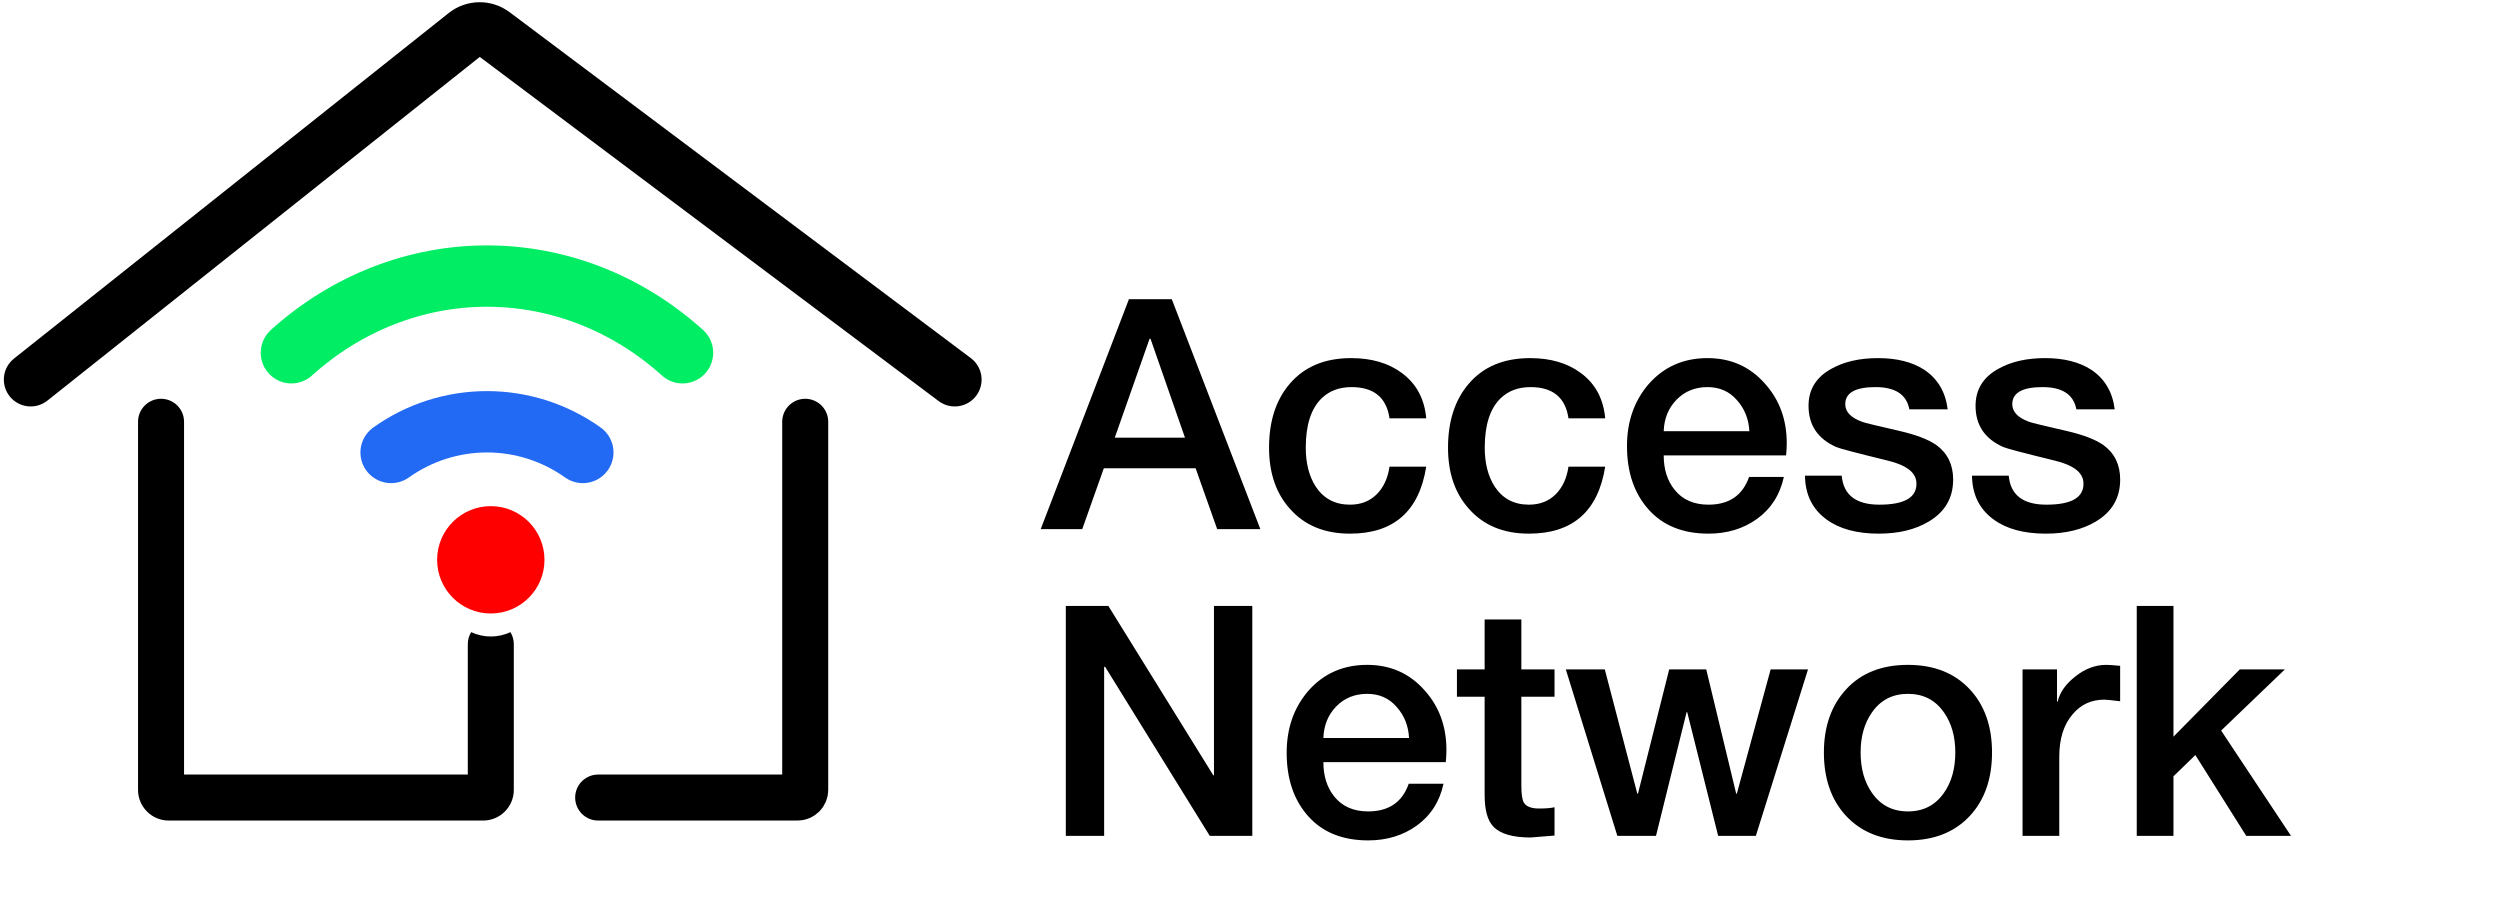 <svg xmlns="http://www.w3.org/2000/svg" width="326" height="117" viewBox="0 0 326 117" fill="none"><path d="M4 49.5L60.687 4.441C61.755 3.592 63.262 3.571 64.353 4.39L124.5 49.5" stroke="black" stroke-width="7" stroke-linecap="round"></path><path d="M105 55V79.5V103C105 103.552 104.552 104 104 104H78" stroke="black" stroke-width="6" stroke-linecap="round"></path><circle cx="64" cy="73" r="7" fill="#FF0000"></circle><path fill-rule="evenodd" clip-rule="evenodd" d="M24 55C24 53.343 22.657 52 21 52C19.343 52 18 53.343 18 55V79.5V103C18 105.209 19.791 107 22 107H63C65.209 107 67 105.209 67 103V84C67 83.424 66.838 82.886 66.557 82.43C65.781 82.795 64.914 83 64 83C63.086 83 62.219 82.795 61.443 82.43C61.162 82.886 61 83.424 61 84V101H24V79.5V55Z" fill="black"></path><path d="M38 46C45.159 39.538 54.182 36 63.5 36C72.818 36 81.841 39.538 89 46" stroke="#00ED64" stroke-width="8" stroke-linecap="round" stroke-linejoin="round"></path><path d="M51 59C54.652 56.398 59.02 55 63.5 55C67.98 55 72.348 56.398 76 59" stroke="#2269F3" stroke-width="8" stroke-linecap="round" stroke-linejoin="round"></path><path d="M149.902 44.178L145.366 57.072H154.522L150.028 44.178H149.902ZM135.706 69L147.214 39.012H152.8L164.35 69H158.722L155.908 61.062H143.938L141.124 69H135.706ZM185.98 54.552H181.192C180.8 51.836 179.148 50.478 176.236 50.478C174.64 50.478 173.338 50.968 172.33 51.948C170.958 53.292 170.272 55.434 170.272 58.374C170.272 60.418 170.706 62.112 171.574 63.456C172.61 65.024 174.094 65.808 176.026 65.808C177.426 65.808 178.574 65.374 179.47 64.506C180.394 63.61 180.968 62.392 181.192 60.852H185.98C185.056 66.676 181.738 69.588 176.026 69.588C172.722 69.588 170.118 68.51 168.214 66.354C166.394 64.338 165.484 61.678 165.484 58.374C165.484 54.93 166.38 52.158 168.172 50.058C170.076 47.818 172.75 46.698 176.194 46.698C178.854 46.698 181.052 47.342 182.788 48.63C184.692 50.03 185.756 52.004 185.98 54.552ZM209.318 54.552H204.53C204.138 51.836 202.486 50.478 199.574 50.478C197.978 50.478 196.676 50.968 195.668 51.948C194.296 53.292 193.61 55.434 193.61 58.374C193.61 60.418 194.044 62.112 194.912 63.456C195.948 65.024 197.432 65.808 199.364 65.808C200.764 65.808 201.912 65.374 202.808 64.506C203.732 63.61 204.306 62.392 204.53 60.852H209.318C208.394 66.676 205.076 69.588 199.364 69.588C196.06 69.588 193.456 68.51 191.552 66.354C189.732 64.338 188.822 61.678 188.822 58.374C188.822 54.93 189.718 52.158 191.51 50.058C193.414 47.818 196.088 46.698 199.532 46.698C202.192 46.698 204.39 47.342 206.126 48.63C208.03 50.03 209.094 52.004 209.318 54.552ZM232.907 59.382H216.947C216.947 61.202 217.423 62.7 218.375 63.876C219.411 65.164 220.881 65.808 222.785 65.808C225.473 65.808 227.237 64.604 228.077 62.196H232.613C232.109 64.52 230.947 66.34 229.127 67.656C227.335 68.944 225.221 69.588 222.785 69.588C219.453 69.588 216.849 68.538 214.973 66.438C213.097 64.338 212.159 61.58 212.159 58.164C212.159 54.972 213.097 52.284 214.973 50.1C216.961 47.832 219.523 46.698 222.659 46.698C225.711 46.698 228.217 47.818 230.177 50.058C232.053 52.158 232.991 54.734 232.991 57.786C232.991 58.318 232.963 58.85 232.907 59.382ZM216.947 56.232H228.119C228.035 54.636 227.489 53.278 226.481 52.158C225.501 51.038 224.227 50.478 222.659 50.478C221.035 50.478 219.691 51.024 218.627 52.116C217.563 53.208 217.003 54.58 216.947 56.232ZM235.371 62.028H240.159C240.383 64.548 242.021 65.808 245.073 65.808C248.377 65.808 249.987 64.856 249.903 62.952C249.847 61.608 248.587 60.642 246.123 60.054C242.007 59.046 239.781 58.458 239.445 58.29C237.037 57.226 235.833 55.434 235.833 52.914C235.833 50.758 236.855 49.134 238.899 48.042C240.523 47.146 242.525 46.698 244.905 46.698C247.341 46.698 249.343 47.202 250.911 48.21C252.675 49.386 253.697 51.108 253.977 53.376H248.979C248.615 51.444 247.145 50.478 244.569 50.478C241.937 50.478 240.621 51.22 240.621 52.704C240.621 53.712 241.363 54.482 242.847 55.014C243.127 55.126 244.737 55.518 247.677 56.19C249.861 56.694 251.471 57.31 252.507 58.038C253.963 59.102 254.691 60.6 254.691 62.532C254.691 64.912 253.641 66.732 251.541 67.992C249.777 69.056 247.593 69.588 244.989 69.588C242.133 69.588 239.865 68.972 238.185 67.74C236.337 66.396 235.399 64.492 235.371 62.028ZM257.151 62.028H261.939C262.163 64.548 263.801 65.808 266.853 65.808C270.157 65.808 271.767 64.856 271.683 62.952C271.627 61.608 270.367 60.642 267.903 60.054C263.787 59.046 261.561 58.458 261.225 58.29C258.817 57.226 257.613 55.434 257.613 52.914C257.613 50.758 258.635 49.134 260.679 48.042C262.303 47.146 264.305 46.698 266.685 46.698C269.121 46.698 271.123 47.202 272.691 48.21C274.455 49.386 275.477 51.108 275.757 53.376H270.759C270.395 51.444 268.925 50.478 266.349 50.478C263.717 50.478 262.401 51.22 262.401 52.704C262.401 53.712 263.143 54.482 264.627 55.014C264.907 55.126 266.517 55.518 269.457 56.19C271.641 56.694 273.251 57.31 274.287 58.038C275.743 59.102 276.471 60.6 276.471 62.532C276.471 64.912 275.421 66.732 273.321 67.992C271.557 69.056 269.373 69.588 266.769 69.588C263.913 69.588 261.645 68.972 259.965 67.74C258.117 66.396 257.179 64.492 257.151 62.028ZM138.982 109V79.012H144.526L158.218 101.104H158.302V79.012H163.3V109H157.756L144.106 86.95H143.98V109H138.982ZM188.529 99.382H172.569C172.569 101.202 173.045 102.7 173.997 103.876C175.033 105.164 176.503 105.808 178.407 105.808C181.095 105.808 182.859 104.604 183.699 102.196H188.235C187.731 104.52 186.569 106.34 184.749 107.656C182.957 108.944 180.843 109.588 178.407 109.588C175.075 109.588 172.471 108.538 170.595 106.438C168.719 104.338 167.781 101.58 167.781 98.164C167.781 94.972 168.719 92.284 170.595 90.1C172.583 87.832 175.145 86.698 178.281 86.698C181.333 86.698 183.839 87.818 185.799 90.058C187.675 92.158 188.613 94.734 188.613 97.786C188.613 98.318 188.585 98.85 188.529 99.382ZM172.569 96.232H183.741C183.657 94.636 183.111 93.278 182.103 92.158C181.123 91.038 179.849 90.478 178.281 90.478C176.657 90.478 175.313 91.024 174.249 92.116C173.185 93.208 172.625 94.58 172.569 96.232ZM189.984 90.856V87.286H193.596V80.776H198.384V87.286H202.71V90.856H198.384V102.448C198.384 103.568 198.496 104.31 198.72 104.674C199.028 105.178 199.686 105.43 200.694 105.43C201.59 105.43 202.262 105.374 202.71 105.262V108.958C200.61 109.126 199.574 109.21 199.602 109.21C197.25 109.21 195.626 108.734 194.73 107.782C193.974 106.998 193.596 105.626 193.596 103.666V90.856H189.984ZM210.901 109L204.181 87.286H209.263L213.505 103.498H213.589L217.663 87.286H222.493L226.399 103.498H226.483L230.893 87.286H235.765L228.961 109H224.047L220.015 92.872H219.931L215.941 109H210.901ZM248.798 105.808C250.814 105.808 252.382 104.996 253.502 103.372C254.482 101.972 254.972 100.222 254.972 98.122C254.972 96.05 254.482 94.314 253.502 92.914C252.382 91.29 250.814 90.478 248.798 90.478C246.782 90.478 245.214 91.29 244.094 92.914C243.114 94.314 242.624 96.05 242.624 98.122C242.624 100.222 243.114 101.972 244.094 103.372C245.214 104.996 246.782 105.808 248.798 105.808ZM248.798 109.588C245.382 109.588 242.68 108.51 240.692 106.354C238.788 104.282 237.836 101.538 237.836 98.122C237.836 94.734 238.802 91.99 240.734 89.89C242.694 87.762 245.382 86.698 248.798 86.698C252.214 86.698 254.916 87.776 256.904 89.932C258.808 92.004 259.76 94.734 259.76 98.122C259.76 101.538 258.808 104.282 256.904 106.354C254.916 108.51 252.214 109.588 248.798 109.588ZM263.741 109V87.286H268.235V91.486H268.319C268.599 90.282 269.369 89.19 270.629 88.21C271.889 87.202 273.233 86.698 274.661 86.698C275.025 86.698 275.627 86.74 276.467 86.824V91.444C275.347 91.304 274.661 91.234 274.409 91.234C272.701 91.234 271.315 91.878 270.251 93.166C269.103 94.51 268.529 96.344 268.529 98.668V109H263.741ZM278.632 109V79.012H283.42V96.064L292.072 87.286H297.952L289.636 95.266L298.75 109H292.912L286.276 98.458L283.42 101.23V109H278.632Z" fill="black"></path></svg>